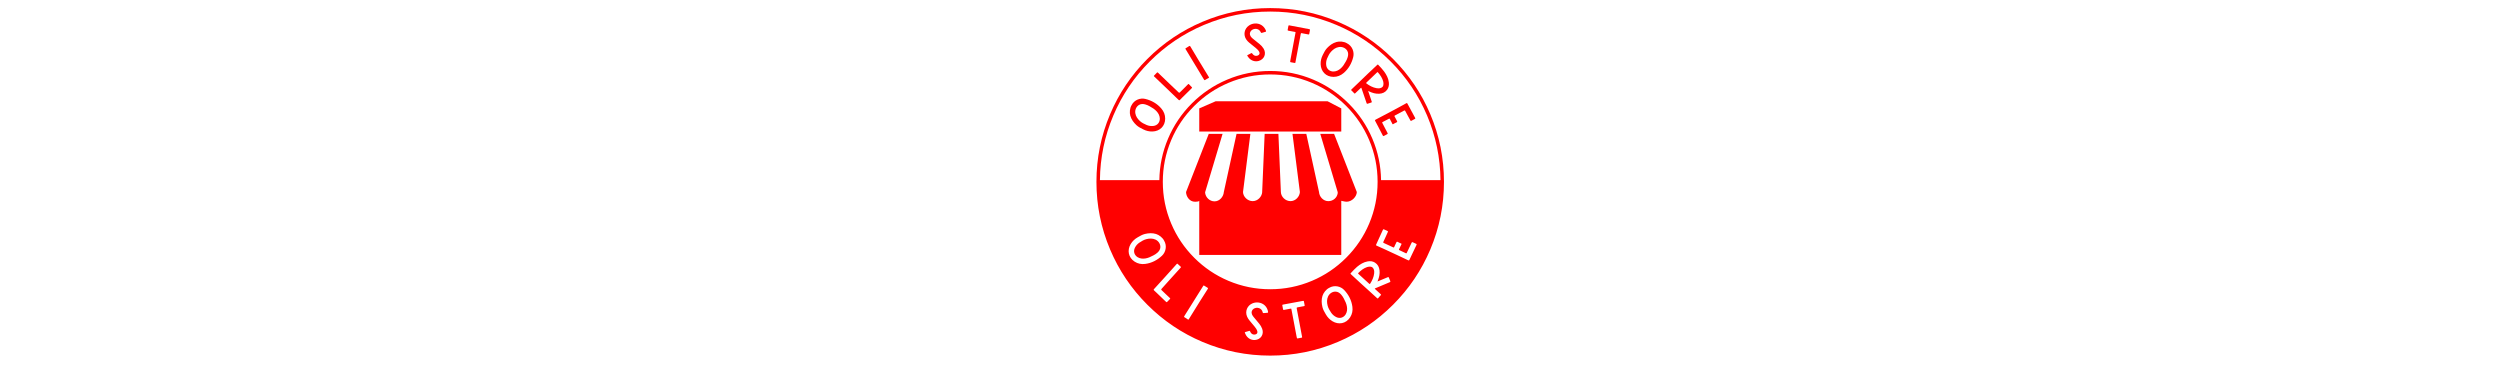 <svg xmlns:mydata="http://www.w3.org/2000/svg" xmlns="http://www.w3.org/2000/svg" xmlns:xlink="http://www.w3.org/1999/xlink" mydata:contrastcolor="022d3d" mydata:template="Contrast" mydata:presentation="2.5" mydata:layouttype="undefined" mydata:specialfontid="undefined" mydata:id1="683" mydata:id2="683" mydata:companyname="Oli Store" mydata:companytagline="" version="1.1" viewBox="100 100 320 290" style="height: 50px;"><g fill="red" fill-rule="none" stroke="none" stroke-width="1" stroke-linecap="butt" stroke-linejoin="miter" stroke-miterlimit="10" stroke-dasharray="" stroke-dashoffset="0" font-family="none" font-weight="none" font-size="none" text-anchor="none" style="mix-blend-mode: normal"><g data-paper-data="{&quot;isGlobalGroup&quot;:true,&quot;bounds&quot;:{&quot;x&quot;:146.000037524118,&quot;y&quot;:106,&quot;width&quot;:257.99992495176406,&quot;height&quot;:258}}"><g data-paper-data="{&quot;fillRule&quot;:&quot;evenodd&quot;,&quot;fillRuleOriginal&quot;:&quot;evenodd&quot;,&quot;isIcon&quot;:true,&quot;iconStyle&quot;:&quot;standalone&quot;,&quot;selectedEffects&quot;:{&quot;container&quot;:&quot;&quot;,&quot;transformation&quot;:&quot;&quot;,&quot;pattern&quot;:&quot;&quot;},&quot;bounds&quot;:{&quot;x&quot;:212.51434288477407,&quot;y&quot;:175.17338498668767,&quot;width&quot;:126.79076168932158,&quot;height&quot;:114.0733186359023},&quot;iconType&quot;:&quot;icon&quot;,&quot;rawIconId&quot;:&quot;5284&quot;,&quot;combineTerms&quot;:&quot;store&quot;,&quot;suitableAsStandaloneIcon&quot;:true}" fill-rule="evenodd" id="element-id-52390"><path d="M234.508,175.173h83.073l10.18,5.301v17.168h-105.431v-17.168zM322.429,199.371l16.876,43.21c-0.099,3.457 -3.718,7.18 -7.555,7.181c-1.307,0 -0.532,-0.052 -3.989,-0.667v40.152h-105.431v-40.323c0,0.721 -1.842,0.837 -3.261,0.837c-3.84,0 -6.457,-3.723 -6.554,-7.18l16.876,-43.21h10.258l-12.928,43.21h-0.009c-0.003,0 -0.012,0.458 -0.024,0.607c0.448,3.469 3.408,6.3 6.998,6.3c3.745,0 6.649,-3.45 6.886,-6.907l9.451,-43.21h10.256l-5.467,43.21c0.097,3.457 3.367,6.737 7.206,6.737c3.745,0 6.805,-3.28 7.041,-6.737h-0.029l1.849,-43.21h10.21l1.837,43.21c0.097,3.457 3.312,6.737 7.149,6.737c3.745,0 6.732,-3.28 6.969,-6.737l-5.501,-43.21h10.256l9.449,43.21c0.235,3.457 3.139,6.753 6.884,6.753c3.588,0 6.549,-2.527 6.998,-5.991c-0.014,-0.15 -0.021,-0.762 -0.026,-0.762h-0.005l-12.927,-43.21z" data-paper-data="{&quot;isPathIcon&quot;:true}" id="element-id-38918"/></g><g data-paper-data="{&quot;isPrimaryText&quot;:true}" fill-rule="nonzero" id="element-id-72841"><path d="M171.146,185.942c0.798,2.777 2.442,4.988 4.504,6.938c1.457,1.377 3.247,2.224 4.996,3.124c2.198,1.131 4.545,1.716 7.029,1.623c5.255,-0.198 9.335,-3.874 9.351,-9.542c0.008,-2.872 -1.027,-5.384 -2.867,-7.534c-3.159,-3.691 -7.219,-5.972 -11.892,-7.114c-3.714,-0.908 -8.217,0.694 -10.213,4.724c-1.319,2.184 -1.578,5.45 -0.908,7.781zM190.679,182.654c1.347,1.486 2.256,3.188 2.358,5.236c0.139,2.803 -1.686,5.27 -4.776,5.621c-1.719,0.195 -3.391,-0.029 -4.967,-0.706c-1.809,-0.777 -3.605,-1.628 -5.062,-2.99c-1.685,-1.574 -3.003,-3.401 -3.366,-5.757c-0.388,-2.524 0.759,-5.037 2.819,-6.206c1.473,-0.836 3.029,-0.748 4.59,-0.329c1.243,0.334 2.396,0.894 3.245,1.384c2.065,1.12 3.774,2.219 5.159,3.747z" data-paper-data="{&quot;glyphName&quot;:&quot;O&quot;,&quot;glyphIndex&quot;:0,&quot;firstGlyphOfWord&quot;:true,&quot;word&quot;:1}" id="element-id-9379"/><path d="M215.742,163.619c-0.286,-0.295 -0.572,-0.59 -0.859,-0.884c-0.519,-0.53 -0.571,-0.532 -1.084,0.011c-1.909,2.018 -3.955,3.897 -5.905,5.873c-0.304,0.308 -0.519,0.339 -0.854,0.018c-2.263,-2.172 -4.549,-4.319 -6.818,-6.484c-2.27,-2.165 -4.528,-4.342 -6.792,-6.513c-0.605,-0.58 -1.217,-1.151 -1.813,-1.739c-0.255,-0.252 -0.453,-0.248 -0.701,0.014c-0.62,0.657 -1.256,1.298 -1.889,1.943c-0.541,0.551 -0.551,0.559 -0.011,1.077c1.137,1.092 2.285,2.172 3.426,3.26c1.854,1.768 3.711,3.532 5.559,5.307c3.021,2.901 6.039,5.803 9.045,8.719c0.321,0.312 0.545,0.335 0.853,0.016c0.672,-0.697 1.356,-1.384 2.047,-2.064c2.108,-2.074 4.222,-4.143 6.331,-6.216c0.199,-0.195 0.37,-0.419 0.57,-0.612c0.217,-0.21 0.182,-0.395 -0.009,-0.59c-0.368,-0.376 -0.733,-0.754 -1.1,-1.131c0.001,-0.001 0.002,-0.002 0.004,-0.003z" data-paper-data="{&quot;glyphName&quot;:&quot;L&quot;,&quot;glyphIndex&quot;:1,&quot;word&quot;:1}" id="element-id-27267"/><path d="M225.949,159.24c0.192,0.335 0.394,0.364 0.716,0.165c0.809,-0.5 1.602,-1.028 2.466,-1.439c0.571,-0.271 0.575,-0.338 0.241,-0.888c-1.171,-1.922 -2.343,-3.842 -3.515,-5.763c-1.557,-2.551 -3.128,-5.095 -4.67,-7.656c-1.864,-3.094 -3.706,-6.202 -5.55,-9.308c-0.215,-0.361 -0.442,-0.36 -0.765,-0.154c-0.762,0.485 -1.537,0.949 -2.306,1.423c-0.643,0.397 -0.643,0.411 -0.253,1.062c1.687,2.818 3.431,5.601 5.097,8.433c2.48,4.218 5.137,8.331 7.528,12.472c0.378,0.614 0.708,1.125 1.011,1.652z" data-paper-data="{&quot;glyphName&quot;:&quot;I&quot;,&quot;glyphIndex&quot;:2,&quot;lastGlyphOfWord&quot;:true,&quot;word&quot;:1}" id="element-id-96213"/><path d="M259.291,118.907c-3.574,2.405 -4.446,7.031 -1.981,10.523c0.629,0.891 1.376,1.675 2.226,2.358c1.562,1.256 3.142,2.49 4.683,3.771c1.011,0.84 1.998,1.723 2.621,2.912c0.59,1.126 0.224,2.148 -0.927,2.692c-1.226,0.579 -2.514,0.373 -3.507,-0.549c-0.315,-0.293 -0.601,-0.608 -0.823,-0.976c-0.167,-0.278 -0.362,-0.331 -0.655,-0.17c-0.619,0.34 -1.259,0.641 -1.877,0.984c-1.366,0.758 -1.468,0.375 -0.418,1.872c1.844,2.628 4.908,3.744 7.826,2.918c4.194,-1.186 5.877,-5.475 3.605,-9.19c-0.78,-1.276 -1.78,-2.358 -2.936,-3.297c-1.683,-1.367 -3.384,-2.712 -5.067,-4.08c-0.587,-0.477 -1.122,-1.014 -1.554,-1.642c-0.976,-1.421 -0.793,-3.144 0.438,-4.349c1.962,-1.922 5.791,-1.79 7.066,1.317c0.158,0.385 0.349,0.542 0.778,0.406c0.892,-0.283 1.792,-0.541 2.694,-0.789c0.473,-0.13 0.515,-0.384 0.359,-0.807c-1.336,-3.621 -4.703,-5.728 -8.559,-5.339c-1.418,0.143 -2.823,0.648 -3.994,1.435z" data-paper-data="{&quot;glyphName&quot;:&quot;S&quot;,&quot;glyphIndex&quot;:3,&quot;firstGlyphOfWord&quot;:true,&quot;word&quot;:2}" id="element-id-84861"/><path d="M297.671,125.155c0.087,-0.478 0.238,-0.626 0.741,-0.522c1.641,0.34 3.294,0.62 4.938,0.946c0.399,0.079 0.574,-0.034 0.64,-0.431c0.138,-0.826 0.305,-1.648 0.46,-2.471c0.161,-0.858 0.161,-0.858 -0.674,-1.067c-0.048,-0.012 -0.096,-0.023 -0.144,-0.032c-4.843,-0.917 -9.687,-1.831 -14.528,-2.756c-0.379,-0.072 -0.536,0.038 -0.599,0.415c-0.161,0.955 -0.331,1.911 -0.54,2.857c-0.1,0.453 0.046,0.609 0.48,0.685c1.521,0.266 3.038,0.56 4.555,0.849c0.953,0.182 0.887,0.062 0.71,1.009c-1.241,6.654 -2.484,13.309 -3.723,19.963c-0.066,0.354 -0.09,0.717 -0.15,1.073c-0.056,0.333 0.081,0.469 0.404,0.524c0.891,0.151 1.777,0.33 2.665,0.496c0.701,0.131 0.704,0.131 0.834,-0.561c0.656,-3.488 1.311,-6.976 1.966,-10.463c0.658,-3.504 1.325,-7.007 1.965,-10.513z" data-paper-data="{&quot;glyphName&quot;:&quot;T&quot;,&quot;glyphIndex&quot;:4,&quot;word&quot;:2}" id="element-id-58979"/><path d="M324.153,131.192c-2.778,0.794 -4.991,2.436 -6.943,4.495c-1.379,1.455 -2.228,3.244 -3.13,4.992c-1.134,2.196 -1.722,4.543 -1.632,7.027c0.192,5.255 3.862,9.34 9.531,9.363c2.872,0.012 5.385,-1.021 7.537,-2.858c3.695,-3.154 5.981,-7.211 7.129,-11.883c0.912,-3.713 -0.684,-8.218 -4.712,-10.219c-2.182,-1.321 -5.448,-1.584 -7.78,-0.918zM327.416,150.73c-1.488,1.346 -3.191,2.252 -5.239,2.351c-2.803,0.136 -5.268,-1.693 -5.615,-4.783c-0.192,-1.719 0.034,-3.391 0.713,-4.966c0.78,-1.808 1.632,-3.603 2.996,-5.059c1.576,-1.683 3.404,-2.999 5.761,-3.359c2.524,-0.385 5.036,0.766 6.203,2.827c0.835,1.475 0.744,3.029 0.323,4.591c-0.335,1.243 -0.897,2.395 -1.388,3.243c-1.122,2.063 -2.224,3.772 -3.753,5.155z" data-paper-data="{&quot;glyphName&quot;:&quot;O&quot;,&quot;glyphIndex&quot;:5,&quot;word&quot;:2}" id="element-id-60400"/><path d="M348.493,167.876c2.342,1.123 4.781,1.844 7.411,1.714c2.402,-0.119 4.442,-0.995 5.9,-2.979c1.182,-1.608 1.482,-3.446 1.275,-5.385c-0.325,-3.036 -1.708,-5.628 -3.447,-8.062c-1.246,-1.743 -2.772,-3.245 -4.212,-4.82c-0.53,-0.579 -0.532,-0.574 -1.103,-0.047c-4.607,4.261 -9.123,8.617 -13.631,12.982c-1.782,1.725 -3.639,3.372 -5.383,5.137c-0.29,0.293 -0.313,0.499 0.004,0.755c0.719,0.581 1.303,1.296 1.939,1.96c0.464,0.484 0.481,0.492 0.973,0.023c1.331,-1.27 2.656,-2.546 3.988,-3.814c0.362,-0.345 0.411,-0.328 0.573,0.149c0.185,0.544 0.36,1.092 0.546,1.636c1.084,3.17 2.177,6.338 3.249,9.512c0.136,0.403 0.323,0.513 0.722,0.375c0.915,-0.317 1.838,-0.615 2.761,-0.907c0.363,-0.115 0.442,-0.302 0.317,-0.664c-0.489,-1.412 -0.952,-2.834 -1.429,-4.25c-0.402,-1.194 -0.809,-2.387 -1.253,-3.695c0.336,0.16 0.567,0.271 0.799,0.382zM354.359,153.709c0.221,-0.211 0.4,-0.24 0.615,0.009c1.765,2.045 3.276,4.233 3.956,6.899c0.215,0.843 0.207,1.695 0.078,2.545c-0.177,1.156 -0.952,1.798 -1.989,2.165c-1.003,0.355 -2.043,0.323 -3.07,0.143c-2.818,-0.496 -5.243,-1.848 -7.519,-3.514c-0.233,-0.171 -0.27,-0.358 -0.076,-0.578c0.098,-0.111 0.197,-0.221 0.304,-0.322c1.92,-1.794 3.811,-3.619 5.706,-5.44c0.663,-0.637 1.328,-1.273 1.994,-1.908z" data-paper-data="{&quot;glyphName&quot;:&quot;R&quot;,&quot;glyphIndex&quot;:6,&quot;word&quot;:2}" id="element-id-26071"/><path d="M364.843,190.239c0.293,0.588 0.587,1.176 0.879,1.765c0.106,0.215 0.229,0.369 0.491,0.198c0.856,-0.56 1.795,-0.961 2.707,-1.412c0.396,-0.196 0.49,-0.392 0.272,-0.798c-0.629,-1.172 -1.171,-2.39 -1.86,-3.53c-0.172,-0.285 -0.182,-0.501 0.158,-0.681c2.323,-1.228 4.643,-2.461 6.958,-3.705c0.375,-0.201 0.583,-0.13 0.779,0.247c0.612,1.181 1.246,2.35 1.882,3.519c0.659,1.211 1.336,2.413 1.996,3.623c0.145,0.266 0.297,0.418 0.619,0.247c0.856,-0.454 1.747,-0.843 2.568,-1.361c0.56,-0.354 0.562,-0.368 0.241,-0.964c-1.512,-2.804 -3.028,-5.606 -4.543,-8.408c-0.391,-0.722 -0.793,-1.438 -1.175,-2.165c-0.177,-0.336 -0.385,-0.388 -0.715,-0.204c-1.809,1.004 -3.617,2.009 -5.439,2.989c-3.124,1.681 -6.254,3.348 -9.388,5.01c-2.699,1.431 -5.401,2.855 -8.114,4.26c-0.427,0.221 -0.483,0.432 -0.262,0.839c0.681,1.256 1.339,2.525 1.999,3.792c1.199,2.302 2.393,4.606 3.589,6.909c0.053,0.102 0.115,0.199 0.167,0.302c0.175,0.347 0.405,0.412 0.756,0.215c0.815,-0.459 1.637,-0.91 2.473,-1.329c0.399,-0.2 0.474,-0.408 0.259,-0.806c-0.774,-1.43 -1.46,-2.905 -2.259,-4.323c-0.596,-1.058 -1.114,-2.161 -1.675,-3.239c-0.142,-0.273 -0.102,-0.444 0.185,-0.592c1.591,-0.82 3.18,-1.645 4.76,-2.488c0.347,-0.185 0.552,-0.105 0.713,0.215c0.316,0.631 0.63,1.263 0.945,1.895c0.012,-0.006 0.025,-0.012 0.036,-0.019z" data-paper-data="{&quot;glyphName&quot;:&quot;E&quot;,&quot;glyphIndex&quot;:7,&quot;lastGlyphOfWord&quot;:true,&quot;word&quot;:2}" id="element-id-16467"/></g><g data-paper-data="{&quot;isContainerElementsWrapper&quot;:true}" fill-rule="evenodd" id="element-id-67513"><path d="M275,106c-17.486,0 -34.226,3.383 -50.22,10.148c-15.436,6.529 -29.102,15.741 -40.997,27.636c-11.895,11.895 -21.107,25.56 -27.636,40.997c-6.765,15.994 -10.148,32.734 -10.148,50.22c0,17.486 3.383,34.226 10.148,50.22c6.529,15.436 15.741,29.102 27.636,40.997c11.895,11.895 25.56,21.107 40.997,27.636c15.994,6.765 32.734,10.147 50.22,10.147c17.486,0 34.226,-3.382 50.22,-10.147c15.436,-6.529 29.102,-15.741 40.997,-27.636c11.895,-11.895 21.107,-25.56 27.636,-40.997c6.765,-15.994 10.147,-32.734 10.147,-50.22c0,-17.486 -3.382,-34.226 -10.147,-50.22c-6.529,-15.436 -15.741,-29.102 -27.637,-40.997c-11.895,-11.895 -25.56,-21.107 -40.996,-27.636c-15.995,-6.765 -32.735,-10.148 -50.22,-10.148zM199.151,202.969c-4.14,9.788 -6.29,20.035 -6.449,30.741h-44.115c0.162,-16.671 3.475,-32.646 9.937,-47.925c6.398,-15.127 15.426,-28.52 27.084,-40.177c11.658,-11.657 25.05,-20.685 40.177,-27.084c15.673,-6.629 32.078,-9.944 49.215,-9.944c17.137,0 33.542,3.315 49.215,9.944c15.128,6.398 28.52,15.426 40.178,27.084c11.658,11.658 20.686,25.05 27.084,40.177c6.462,15.279 9.775,31.255 9.937,47.925h-44.116c-0.16,-10.706 -2.309,-20.953 -6.45,-30.741c-4.163,-9.845 -10.046,-18.568 -17.648,-26.169c-7.601,-7.602 -16.324,-13.484 -26.169,-17.648c-10.181,-4.306 -20.858,-6.459 -32.032,-6.459c-11.173,0 -21.851,2.153 -32.031,6.459c-9.845,4.164 -18.568,10.047 -26.169,17.648c-7.602,7.602 -13.485,16.325 -17.648,26.169zM331.377,178.624c7.364,7.364 13.063,15.814 17.096,25.35c4.17,9.86 6.255,20.202 6.255,31.026c0,10.825 -2.085,21.167 -6.255,31.026c-4.033,9.536 -9.732,17.986 -17.096,25.351c-7.364,7.364 -15.815,13.063 -25.351,17.096c-9.859,4.17 -20.201,6.255 -31.026,6.255c-10.825,0 -21.167,-2.085 -31.026,-6.255c-9.536,-4.033 -17.986,-9.732 -25.35,-17.096c-7.364,-7.365 -13.063,-15.815 -17.097,-25.351c-4.17,-9.859 -6.255,-20.201 -6.255,-31.026c0,-10.825 2.085,-21.167 6.255,-31.026c4.033,-9.536 9.732,-17.986 17.097,-25.35c7.364,-7.364 15.815,-13.063 25.35,-17.097c9.859,-4.17 20.202,-6.255 31.026,-6.255c10.825,0 21.167,2.085 31.026,6.255c9.536,4.033 17.986,9.732 25.351,17.097zM371.563,283.109c0.293,-0.588 0.585,-1.177 0.88,-1.764c0.108,-0.215 0.157,-0.405 -0.138,-0.511c-0.962,-0.347 -1.848,-0.855 -2.757,-1.311c-0.396,-0.198 -0.608,-0.155 -0.801,0.263c-0.557,1.208 -1.203,2.374 -1.698,3.611c-0.123,0.308 -0.29,0.447 -0.639,0.284c-2.38,-1.114 -4.761,-2.225 -7.148,-3.324c-0.387,-0.178 -0.456,-0.387 -0.272,-0.77c0.574,-1.2 1.126,-2.411 1.676,-3.622c0.57,-1.256 1.122,-2.519 1.691,-3.776c0.125,-0.276 0.155,-0.489 -0.176,-0.642c-0.878,-0.41 -1.725,-0.888 -2.633,-1.232c-0.62,-0.234 -0.633,-0.227 -0.915,0.387c-1.328,2.895 -2.652,5.793 -3.977,8.691c-0.341,0.747 -0.671,1.499 -1.021,2.241c-0.162,0.344 -0.078,0.54 0.268,0.694c1.89,0.839 3.782,1.677 5.662,2.542c3.223,1.481 6.439,2.977 9.653,4.478c2.768,1.292 5.532,2.593 8.287,3.912c0.434,0.208 0.636,0.125 0.828,-0.296c0.592,-1.301 1.21,-2.589 1.824,-3.879c1.116,-2.343 2.236,-4.684 3.355,-7.026c0.05,-0.104 0.09,-0.212 0.14,-0.315c0.171,-0.348 0.086,-0.571 -0.284,-0.732c-0.858,-0.374 -1.712,-0.759 -2.55,-1.174c-0.4,-0.198 -0.612,-0.133 -0.8,0.279c-0.675,1.478 -1.439,2.915 -2.091,4.407c-0.486,1.114 -1.054,2.191 -1.578,3.288c-0.132,0.278 -0.293,0.35 -0.584,0.209c-1.613,-0.776 -3.228,-1.547 -4.852,-2.302c-0.356,-0.165 -0.417,-0.377 -0.257,-0.699c0.314,-0.632 0.629,-1.263 0.944,-1.895c-0.012,-0.006 -0.025,-0.013 -0.037,-0.017zM190.241,273.708c-2.762,-0.847 -5.512,-0.676 -8.272,-0.013c-1.949,0.469 -3.636,1.507 -5.345,2.481c-2.147,1.224 -3.919,2.871 -5.196,5.003c-2.702,4.511 -1.849,9.936 2.892,13.044c2.402,1.574 5.072,2.077 7.877,1.71c4.817,-0.632 8.944,-2.789 12.452,-6.081c2.788,-2.617 3.904,-7.264 1.616,-11.136c-1.11,-2.297 -3.706,-4.297 -6.024,-5.009zM182.334,291.87c-1.981,0.317 -3.903,0.149 -5.674,-0.883c-2.425,-1.413 -3.495,-4.289 -2.103,-7.069c0.775,-1.547 1.876,-2.826 3.303,-3.776c1.639,-1.092 3.332,-2.132 5.268,-2.61c2.239,-0.552 4.489,-0.66 6.661,0.322c2.326,1.052 3.806,3.386 3.661,5.75c-0.103,1.691 -1.026,2.946 -2.23,4.026c-0.958,0.859 -2.057,1.519 -2.931,1.963c-2.065,1.118 -3.92,1.95 -5.956,2.278zM356.161,300.651c0.312,2.614 -0.239,5.097 -1.199,7.512c-0.095,0.239 -0.189,0.477 -0.326,0.823c1.274,-0.533 2.436,-1.021 3.6,-1.505c1.38,-0.573 2.766,-1.133 4.141,-1.719c0.352,-0.149 0.545,-0.083 0.684,0.271c0.354,0.901 0.716,1.8 1.095,2.692c0.165,0.389 0.068,0.582 -0.324,0.746c-3.093,1.289 -6.178,2.597 -9.266,3.897c-0.529,0.224 -1.063,0.436 -1.594,0.657c-0.465,0.195 -0.479,0.245 -0.109,0.582c1.358,1.241 2.721,2.476 4.08,3.716c0.502,0.458 0.495,0.475 0.044,0.972c-0.618,0.68 -1.291,1.313 -1.821,2.069c-0.233,0.334 -0.44,0.325 -0.753,0.056c-1.881,-1.618 -3.651,-3.358 -5.496,-5.016c-4.665,-4.196 -9.322,-8.402 -13.891,-12.704l-0.004,-0.004c-0.561,-0.528 -0.564,-0.532 -0.024,-1.099c1.472,-1.545 2.865,-3.171 4.519,-4.534c2.308,-1.902 4.799,-3.46 7.805,-3.994c1.92,-0.341 3.774,-0.167 5.461,0.901c2.08,1.318 3.093,3.293 3.378,5.68zM199.542,323.055c0.286,-0.295 0.573,-0.588 0.859,-0.885c0.514,-0.533 0.516,-0.586 -0.042,-1.083c-2.072,-1.85 -4.01,-3.842 -6.041,-5.734c-0.317,-0.296 -0.354,-0.51 -0.042,-0.853c2.105,-2.325 4.186,-4.672 6.284,-7.003c2.099,-2.331 4.21,-4.651 6.315,-6.976c0.562,-0.621 1.115,-1.25 1.686,-1.863c0.245,-0.262 0.235,-0.46 -0.034,-0.699c-0.674,-0.601 -1.334,-1.219 -1.997,-1.833l-0.005,-0.004c-0.562,-0.52 -0.571,-0.528 -1.072,0.025c-1.059,1.168 -2.106,2.347 -3.16,3.518c-1.713,1.905 -3.424,3.812 -5.144,5.71c-2.812,3.103 -5.627,6.204 -8.455,9.293c-0.302,0.33 -0.319,0.555 0.009,0.853c0.717,0.652 1.423,1.316 2.122,1.987c2.134,2.047 4.263,4.101 6.396,6.149c0.201,0.193 0.429,0.357 0.629,0.552c0.216,0.212 0.4,0.171 0.59,-0.026c0.365,-0.378 0.733,-0.755 1.099,-1.132c0.001,0.001 0.002,0.002 0.003,0.004zM340.391,302.671c-0.234,0.232 -0.192,0.408 0.033,0.614c0.678,0.621 1.359,1.24 2.041,1.857c1.946,1.766 3.897,3.526 5.82,5.318c0.107,0.101 0.224,0.192 0.341,0.281c0.233,0.179 0.417,0.129 0.571,-0.115c1.506,-2.385 2.687,-4.897 2.988,-7.743c0.11,-1.036 0.069,-2.076 -0.353,-3.052c-0.438,-1.009 -1.131,-1.738 -2.296,-1.835c-0.856,-0.071 -1.707,-0.02 -2.534,0.253c-2.613,0.862 -4.692,2.52 -6.61,4.422zM211.332,335.521c-0.323,-0.198 -0.388,-0.391 -0.176,-0.714c0.333,-0.508 0.64,-1.033 1.018,-1.647c2.618,-4.001 5.091,-8.227 7.737,-12.343c1.777,-2.763 3.474,-5.575 5.228,-8.352c0.405,-0.642 0.418,-0.648 1.062,-0.253c0.77,0.472 1.534,0.955 2.31,1.416c0.329,0.196 0.433,0.398 0.207,0.752c-1.941,3.046 -3.883,6.092 -5.805,9.151c-1.59,2.531 -3.152,5.08 -4.727,7.62c-1.186,1.913 -2.371,3.825 -3.558,5.737c-0.34,0.546 -0.402,0.573 -0.901,0.186c-0.756,-0.587 -1.585,-1.056 -2.396,-1.553zM313.778,319.726c-0.844,2.763 -0.669,5.512 -0.002,8.271c0.471,1.949 1.511,3.634 2.488,5.342c1.226,2.146 2.876,3.915 5.009,5.19c4.515,2.696 9.939,1.836 13.04,-2.908c1.572,-2.404 2.071,-5.074 1.7,-7.879c-0.638,-4.817 -2.8,-8.941 -6.097,-12.444c-2.62,-2.784 -7.268,-3.894 -11.138,-1.602c-2.296,1.113 -4.292,3.711 -5,6.031zM331.951,327.611c0.32,1.98 0.155,3.903 -0.876,5.675c-1.41,2.427 -4.285,3.501 -7.067,2.112c-1.547,-0.773 -2.828,-1.872 -3.781,-3.298c-1.093,-1.638 -2.136,-3.329 -2.616,-5.265c-0.555,-2.238 -0.666,-4.488 0.314,-6.661c1.049,-2.328 3.381,-3.81 5.745,-3.668c1.692,0.101 2.947,1.022 4.029,2.224c0.861,0.958 1.522,2.056 1.967,2.929c1.121,2.063 1.956,3.917 2.285,5.953zM295.185,328.19c-0.506,0.086 -0.593,0.278 -0.501,0.755c0.676,3.5 1.327,7.006 1.985,10.51c0.655,3.487 1.311,6.976 1.966,10.464c0.129,0.691 0.127,0.693 -0.573,0.825c-0.889,0.168 -1.779,0.323 -2.663,0.506c-0.322,0.066 -0.499,-0.011 -0.567,-0.341c-0.073,-0.353 -0.183,-0.699 -0.25,-1.054c-1.261,-6.651 -2.517,-13.302 -3.776,-19.954c-0.089,-0.468 -0.107,-0.684 -0.221,-0.759c-0.092,-0.062 -0.247,-0.032 -0.554,0.029c-0.075,0.015 -0.159,0.032 -0.253,0.049c-1.519,0.282 -3.039,0.558 -4.552,0.862c-0.432,0.087 -0.625,-0.005 -0.696,-0.464c-0.15,-0.958 -0.337,-1.91 -0.534,-2.859c-0.078,-0.375 0.029,-0.534 0.408,-0.605c4.847,-0.895 9.692,-1.801 14.538,-2.704c0.049,-0.01 0.097,-0.017 0.146,-0.023c0.853,-0.109 0.854,-0.109 1.015,0.749c0.155,0.824 0.297,1.65 0.468,2.47c0.083,0.394 -0.04,0.563 -0.44,0.634c-1.65,0.293 -3.292,0.631 -4.944,0.91zM261.878,325.178c-3.978,1.651 -5.748,6.014 -4.022,9.924c0.44,0.997 1.018,1.914 1.716,2.751c1.283,1.54 2.588,3.062 3.845,4.622c0.825,1.023 1.618,2.083 1.994,3.373c0.356,1.22 -0.205,2.15 -1.441,2.456c-1.316,0.324 -2.538,-0.132 -3.329,-1.232c-0.251,-0.349 -0.469,-0.714 -0.614,-1.12c-0.109,-0.305 -0.289,-0.396 -0.609,-0.296c-0.674,0.212 -1.361,0.38 -2.034,0.594c-0.751,0.239 -1.129,0.257 -1.226,0.43c-0.079,0.143 0.031,0.39 0.281,0.95c0.05,0.111 0.105,0.235 0.165,0.372c1.288,2.94 4.071,4.639 7.095,4.408c4.346,-0.333 6.843,-4.205 5.351,-8.296c-0.513,-1.405 -1.279,-2.663 -2.226,-3.812c-1.38,-1.673 -2.781,-3.327 -4.16,-5c-0.481,-0.584 -0.9,-1.216 -1.198,-1.917c-0.676,-1.586 -0.156,-3.238 1.289,-4.176c2.303,-1.496 6.031,-0.61 6.666,2.687c0.079,0.408 0.235,0.601 0.682,0.552c0.93,-0.101 1.863,-0.176 2.796,-0.241c0.489,-0.034 0.581,-0.275 0.512,-0.72c-0.594,-3.814 -3.478,-6.544 -7.335,-6.926c-1.418,-0.14 -2.895,0.077 -4.199,0.618z" data-paper-data="{&quot;isBaseLogoContainer&quot;:true}" id="element-id-28619"/></g></g></g><g class="watermark-group" style="opacity:0.04"/><rect data-element-id="element-id-67513" stroke-width="2" fill="transparent" class="invisible-element-box grouping-element" x="146" y="106" width="258" height="258" data-element-name="isContainerElementsWrapper"/><rect data-element-id="element-id-28619" stroke-width="2" fill="transparent" class="invisible-element-box individual-element" x="146" y="106" width="258" height="258"/><rect data-element-id="element-id-72841" stroke-width="2" fill="transparent" class="invisible-element-box grouping-element" x="171" y="117" width="212" height="84" data-element-name="isPrimaryText"/><rect data-element-id="element-id-52390" stroke-width="2" fill="transparent" class="invisible-element-box grouping-element" x="213" y="175" width="127" height="114" data-element-name="isIcon"/><rect data-element-id="element-id-38918" stroke-width="2" fill="transparent" class="invisible-element-box individual-element" x="213" y="175" width="127" height="114"/><rect data-element-id="element-id-26071" stroke-width="2" fill="transparent" class="invisible-element-box individual-element" x="335" y="148" width="28" height="29"/><rect data-element-id="element-id-16467" stroke-width="2" fill="transparent" class="invisible-element-box individual-element" x="353" y="177" width="30" height="25"/><rect data-element-id="element-id-9379" stroke-width="2" fill="transparent" class="invisible-element-box individual-element" x="171" y="173" width="26" height="24"/><rect data-element-id="element-id-60400" stroke-width="2" fill="transparent" class="invisible-element-box individual-element" x="312" y="131" width="24" height="26"/><rect data-element-id="element-id-27267" stroke-width="2" fill="transparent" class="invisible-element-box individual-element" x="189" y="154" width="28" height="21"/><rect data-element-id="element-id-58979" stroke-width="2" fill="transparent" class="invisible-element-box individual-element" x="288" y="119" width="17" height="28"/><rect data-element-id="element-id-96213" stroke-width="2" fill="transparent" class="invisible-element-box individual-element" x="212" y="134" width="18" height="25"/><rect data-element-id="element-id-84861" stroke-width="2" fill="transparent" class="invisible-element-box individual-element" x="256" y="117" width="16" height="28"/></svg>